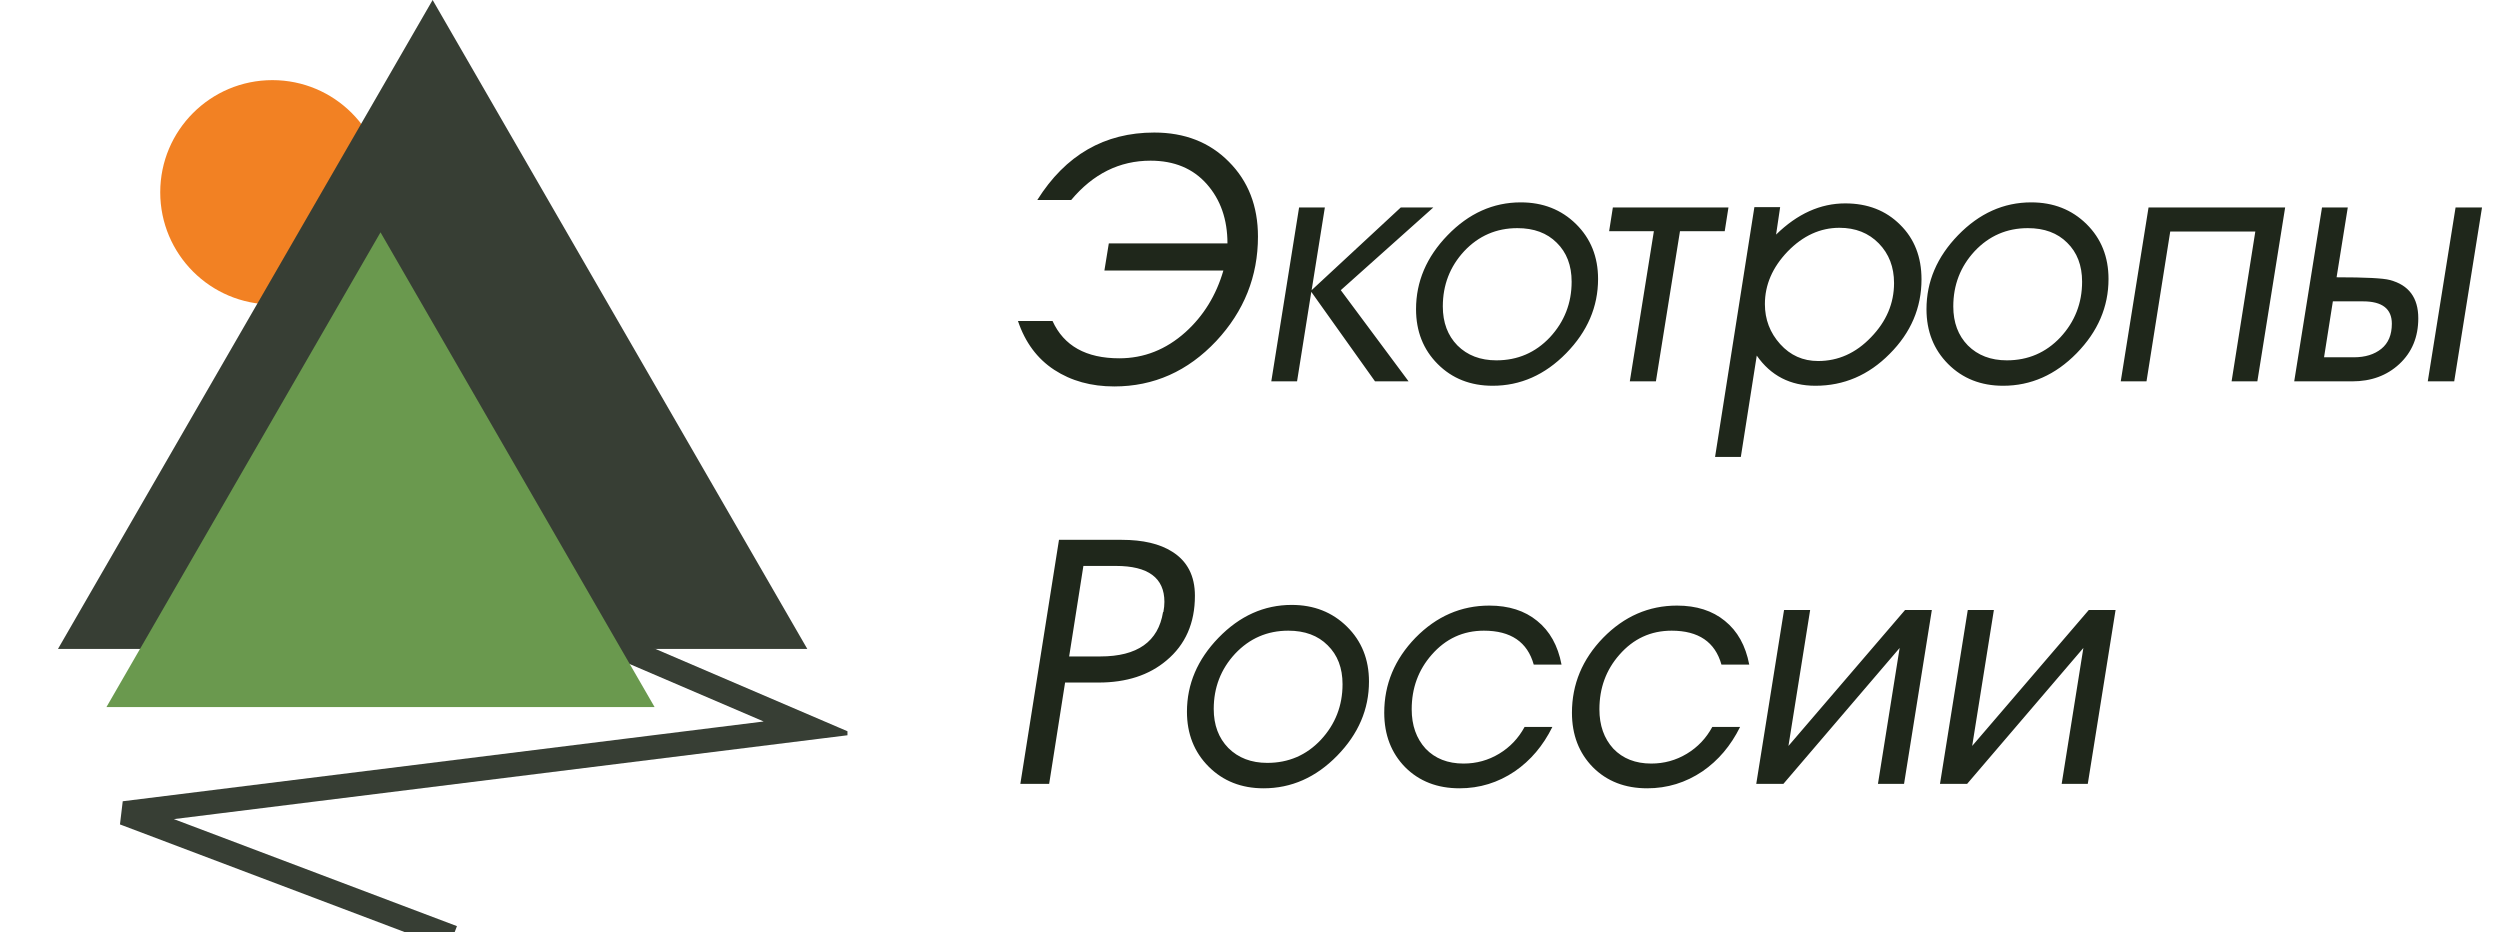 <svg width="118" height="44" viewBox="0 0 118 44" fill="none" xmlns="http://www.w3.org/2000/svg">
<g clip-path="url(#clip0_3090_11109)">
<circle cx="12.857" cy="9.076" r="5.294" fill="#F28123"/>
<path d="M20.42 0L38.105 30.63H2.736L20.42 0Z" fill="#373E34"/>
<path d="M25.338 24.391L18.91 26.092L38.195 34.358L5.863 38.382L21.367 44.244" stroke="#373E34" stroke-width="1.134"/>
<path d="M17.96 10.966L30.896 33.372H5.025L17.96 10.966Z" fill="#6A994E"/>
</g>
<path d="M52.592 18.24C51.504 18.24 50.56 17.979 49.76 17.456C48.96 16.933 48.389 16.165 48.048 15.152H49.68C50.213 16.325 51.264 16.912 52.832 16.912C53.995 16.912 55.035 16.501 55.952 15.68C56.805 14.912 57.403 13.941 57.744 12.768H52.128L52.336 11.488H57.936C57.936 10.357 57.611 9.424 56.96 8.688C56.309 7.952 55.424 7.584 54.304 7.584C52.843 7.584 51.595 8.203 50.56 9.44H48.96C50.293 7.317 52.133 6.256 54.48 6.256C55.92 6.256 57.093 6.715 58 7.632C58.917 8.549 59.376 9.728 59.376 11.168C59.376 13.045 58.72 14.688 57.408 16.096C56.064 17.525 54.459 18.24 52.592 18.24ZM67.653 9.792L63.285 13.696L66.485 18H64.901L61.893 13.776L61.221 18H60.005L61.317 9.792H62.533L61.909 13.696L66.117 9.792H67.653ZM71.781 9.552C72.826 9.552 73.695 9.893 74.389 10.576C75.082 11.259 75.429 12.123 75.429 13.168C75.429 14.48 74.927 15.648 73.925 16.672C72.922 17.696 71.765 18.208 70.453 18.208C69.407 18.208 68.543 17.867 67.861 17.184C67.178 16.501 66.837 15.637 66.837 14.592C66.837 13.291 67.333 12.128 68.325 11.104C69.327 10.069 70.479 9.552 71.781 9.552ZM74.181 13.296C74.181 12.528 73.946 11.915 73.477 11.456C73.018 10.997 72.399 10.768 71.621 10.768C70.629 10.768 69.791 11.131 69.109 11.856C68.437 12.581 68.101 13.451 68.101 14.464C68.101 15.221 68.33 15.835 68.789 16.304C69.258 16.773 69.871 17.008 70.629 17.008C71.631 17.008 72.474 16.645 73.157 15.92C73.839 15.184 74.181 14.309 74.181 13.296ZM76.127 9.792H81.583L81.407 10.912H79.295L78.159 18H76.927L78.063 10.912H75.951L76.127 9.792ZM85.687 18.208C84.503 18.208 83.58 17.733 82.919 16.784L82.167 21.568H80.951L82.807 9.776H84.023L83.831 11.072C84.834 10.091 85.921 9.6 87.095 9.6C88.151 9.6 89.015 9.936 89.687 10.608C90.359 11.269 90.695 12.128 90.695 13.184C90.695 14.528 90.194 15.701 89.191 16.704C88.199 17.707 87.031 18.208 85.687 18.208ZM89.399 13.36C89.399 12.603 89.159 11.979 88.679 11.488C88.199 10.997 87.58 10.752 86.823 10.752C85.916 10.752 85.1 11.125 84.375 11.872C83.66 12.619 83.303 13.445 83.303 14.352C83.303 15.077 83.543 15.707 84.023 16.24C84.503 16.773 85.1 17.04 85.815 17.04C86.764 17.04 87.596 16.667 88.311 15.92C89.036 15.173 89.399 14.32 89.399 13.36ZM95.874 9.552C96.92 9.552 97.789 9.893 98.483 10.576C99.176 11.259 99.522 12.123 99.522 13.168C99.522 14.48 99.021 15.648 98.019 16.672C97.016 17.696 95.859 18.208 94.546 18.208C93.501 18.208 92.637 17.867 91.954 17.184C91.272 16.501 90.93 15.637 90.93 14.592C90.93 13.291 91.427 12.128 92.418 11.104C93.421 10.069 94.573 9.552 95.874 9.552ZM98.275 13.296C98.275 12.528 98.04 11.915 97.57 11.456C97.112 10.997 96.493 10.768 95.715 10.768C94.722 10.768 93.885 11.131 93.203 11.856C92.531 12.581 92.195 13.451 92.195 14.464C92.195 15.221 92.424 15.835 92.882 16.304C93.352 16.773 93.965 17.008 94.722 17.008C95.725 17.008 96.568 16.645 97.251 15.92C97.933 15.184 98.275 14.309 98.275 13.296ZM106.547 18H105.331L106.451 10.928H102.435L101.315 18H100.099L101.411 9.792H107.859L106.547 18ZM115.839 18H114.591L115.903 9.792H117.151L115.839 18ZM108.287 18L109.599 9.792H110.815L110.287 13.088C111.652 13.088 112.489 13.131 112.799 13.216C113.695 13.451 114.143 14.053 114.143 15.024C114.143 15.909 113.844 16.629 113.247 17.184C112.66 17.728 111.919 18 111.023 18H108.287ZM110.111 14.224L109.695 16.864H111.103C111.636 16.864 112.068 16.731 112.399 16.464C112.729 16.197 112.895 15.803 112.895 15.28C112.895 14.576 112.441 14.224 111.535 14.224H110.111ZM50.272 32.216L49.52 37H48.16L49.984 25.48H52.944C53.947 25.48 54.741 25.667 55.328 26.04C56.043 26.488 56.4 27.181 56.4 28.12C56.4 29.411 55.952 30.429 55.056 31.176C54.235 31.869 53.168 32.216 51.856 32.216H50.272ZM54.896 28.888H54.912C54.944 28.717 54.96 28.557 54.96 28.408C54.96 27.277 54.197 26.712 52.672 26.712H51.136L50.464 30.984H51.936C53.685 30.984 54.672 30.285 54.896 28.888ZM60.968 28.552C62.014 28.552 62.883 28.893 63.576 29.576C64.27 30.259 64.616 31.123 64.616 32.168C64.616 33.48 64.115 34.648 63.112 35.672C62.11 36.696 60.952 37.208 59.64 37.208C58.595 37.208 57.731 36.867 57.048 36.184C56.366 35.501 56.024 34.637 56.024 33.592C56.024 32.291 56.52 31.128 57.512 30.104C58.515 29.069 59.667 28.552 60.968 28.552ZM63.368 32.296C63.368 31.528 63.134 30.915 62.664 30.456C62.206 29.997 61.587 29.768 60.808 29.768C59.816 29.768 58.979 30.131 58.296 30.856C57.624 31.581 57.288 32.451 57.288 33.464C57.288 34.221 57.518 34.835 57.976 35.304C58.446 35.773 59.059 36.008 59.816 36.008C60.819 36.008 61.662 35.645 62.344 34.92C63.027 34.184 63.368 33.309 63.368 32.296ZM73.272 34.312C72.835 35.197 72.243 35.896 71.496 36.408C70.707 36.941 69.838 37.208 68.888 37.208C67.843 37.208 66.99 36.877 66.328 36.216C65.667 35.544 65.336 34.685 65.336 33.64C65.336 32.296 65.827 31.117 66.808 30.104C67.8 29.091 68.963 28.584 70.296 28.584C71.214 28.584 71.966 28.824 72.552 29.304C73.15 29.784 73.534 30.472 73.704 31.368H72.392C72.094 30.301 71.31 29.768 70.04 29.768C69.059 29.768 68.238 30.147 67.576 30.904C66.947 31.619 66.632 32.477 66.632 33.48C66.632 34.237 66.851 34.856 67.288 35.336C67.736 35.805 68.334 36.04 69.08 36.04C69.688 36.04 70.248 35.885 70.76 35.576C71.272 35.267 71.672 34.845 71.96 34.312H73.272ZM82.132 34.312C81.694 35.197 81.102 35.896 80.356 36.408C79.566 36.941 78.697 37.208 77.748 37.208C76.702 37.208 75.849 36.877 75.188 36.216C74.526 35.544 74.196 34.685 74.196 33.64C74.196 32.296 74.686 31.117 75.668 30.104C76.66 29.091 77.822 28.584 79.156 28.584C80.073 28.584 80.825 28.824 81.412 29.304C82.009 29.784 82.393 30.472 82.564 31.368H81.252C80.953 30.301 80.169 29.768 78.9 29.768C77.918 29.768 77.097 30.147 76.436 30.904C75.806 31.619 75.492 32.477 75.492 33.48C75.492 34.237 75.71 34.856 76.148 35.336C76.596 35.805 77.193 36.04 77.94 36.04C78.548 36.04 79.108 35.885 79.62 35.576C80.132 35.267 80.532 34.845 80.82 34.312H82.132ZM89.871 37H88.639L89.663 30.584L84.175 37H82.895L84.207 28.792H85.439L84.415 35.208L89.919 28.792H91.183L89.871 37ZM98.543 37H97.311L98.335 30.584L92.847 37H91.567L92.879 28.792H94.111L93.087 35.208L98.591 28.792H99.855L98.543 37Z" fill="#1F271B"/>
<defs>
<clipPath id="clip0_3090_11109">
<rect width="40" height="44" fill="white"/>
</clipPath>
</defs>
</svg>
